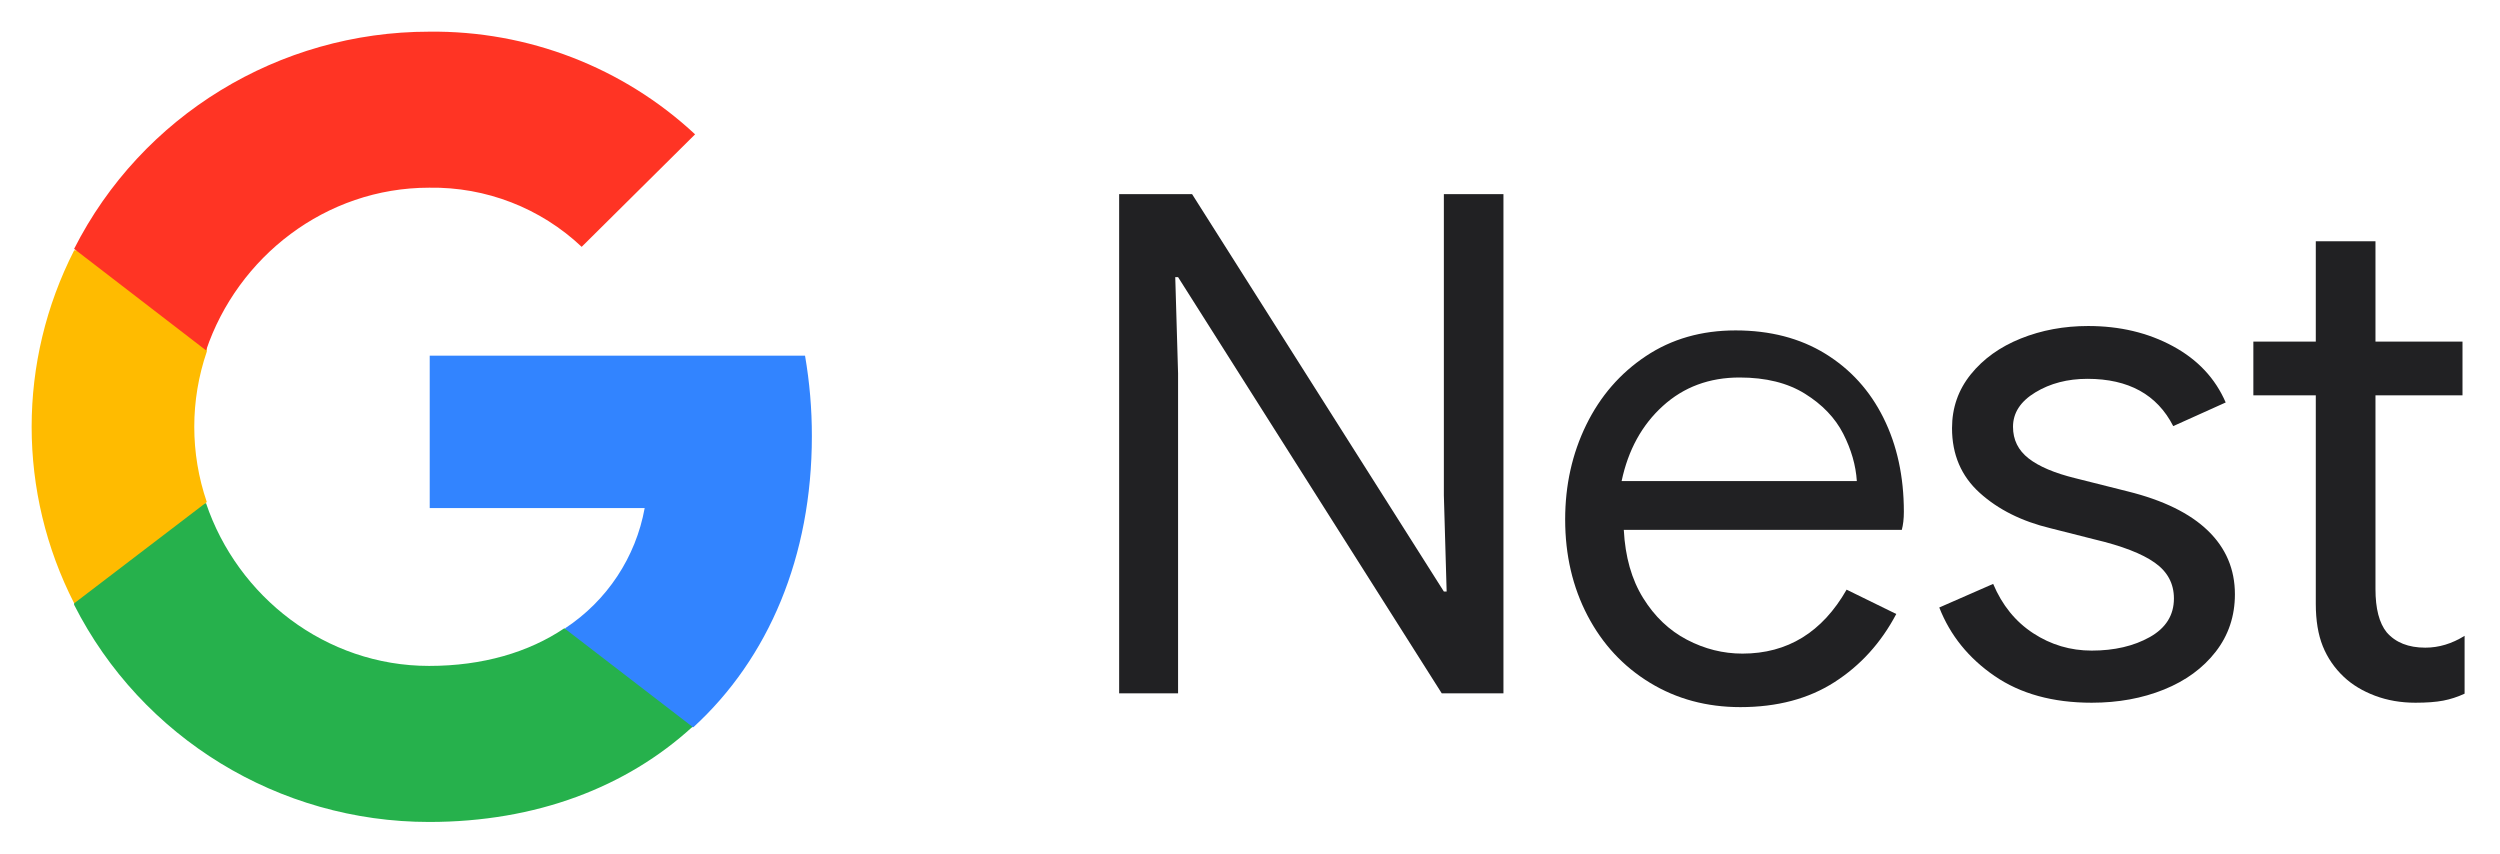 <?xml version="1.0" encoding="UTF-8"?>
<svg width="79px" height="27px" viewBox="0 0 79 27" version="1.1" xmlns="http://www.w3.org/2000/svg" xmlns:xlink="http://www.w3.org/1999/xlink">
    <title>Logos-/-External-Logos-/-Partners-/-Google-/-Google-Nest-Copy</title>
    <g id="Whole-Home" stroke="none" stroke-width="1" fill="none" fill-rule="evenodd">
        <g id="WholeHome_DCO_300x250_Frame2" transform="translate(-15, -60)" fill-rule="nonzero">
            <g id="Logos-/-External-Logos-/-Partners-/-Google-/-Google-Nest-Copy" transform="translate(15.935, 60.351)">
                <g id="Color" transform="translate(0.065, 0.649)">
                    <path d="M24.655,12.781 C24.656,11.929 24.584,11.079 24.439,10.239 L12.579,10.239 L12.579,15.054 L19.372,15.054 C19.091,16.608 18.184,17.98 16.86,18.852 L16.86,21.977 L20.914,21.977 C23.288,19.802 24.655,16.585 24.655,12.781 Z" id="Path" fill="#3284FF"></path>
                    <path d="M12.56,24.974 C15.948,24.974 18.801,23.871 20.882,21.967 L16.834,18.853 C15.708,19.611 14.257,20.043 12.56,20.043 C9.285,20.043 6.505,17.853 5.511,14.901 L1.342,14.901 L1.342,18.111 C3.473,22.318 7.814,24.974 12.56,24.974 Z" id="Path" fill="#26B14C"></path>
                    <path d="M5.535,14.865 C5.007,13.322 5.007,11.652 5.535,10.11 L5.535,6.91 L1.344,6.91 C-0.448,10.419 -0.448,14.555 1.344,18.065 L5.535,14.865 Z" id="Path" fill="#FFBB00"></path>
                    <path d="M12.563,4.931 C14.354,4.902 16.085,5.574 17.381,6.8 L17.381,6.8 L20.965,3.245 C18.692,1.127 15.681,-0.035 12.563,0.001 C7.815,0.001 3.474,2.656 1.342,6.864 L5.512,10.073 C6.507,7.122 9.287,4.931 12.563,4.931 Z" id="Path" fill="#FF3424"></path>
                    <polygon id="N" fill="#212123" points="36.227 20.909 36.227 10.797 36.138 7.757 36.227 7.757 44.559 20.909 46.509 20.909 46.509 5.135 44.626 5.135 44.626 14.652 44.714 17.692 44.626 17.692 36.67 5.135 34.365 5.135 34.365 20.909"></polygon>
                    <path d="M53.996,21.345 C55.159,21.345 56.15,21.082 56.971,20.555 C57.793,20.027 58.443,19.31 58.922,18.402 L58.922,18.402 L57.353,17.633 C56.583,18.98 55.486,19.654 54.061,19.654 C53.451,19.654 52.866,19.508 52.307,19.215 C51.747,18.922 51.286,18.483 50.923,17.897 C50.559,17.311 50.356,16.594 50.312,15.744 L50.312,15.744 L59.097,15.744 C59.14,15.583 59.162,15.393 59.162,15.173 C59.162,14.06 58.948,13.072 58.519,12.208 C58.09,11.344 57.476,10.667 56.677,10.176 C55.878,9.686 54.933,9.441 53.844,9.441 C52.768,9.441 51.824,9.711 51.01,10.253 C50.196,10.795 49.568,11.52 49.124,12.428 C48.681,13.336 48.459,14.331 48.459,15.415 C48.459,16.542 48.696,17.556 49.168,18.457 C49.64,19.358 50.298,20.064 51.141,20.577 C51.983,21.089 52.935,21.345 53.996,21.345 Z M57.676,14.202 L50.243,14.202 C50.45,13.22 50.885,12.429 51.546,11.829 C52.207,11.229 53.015,10.929 53.971,10.929 C54.8,10.929 55.489,11.1 56.039,11.443 C56.588,11.786 56.991,12.207 57.246,12.706 C57.5,13.205 57.644,13.704 57.676,14.202 L57.676,14.202 Z" id="e" fill="#212123"></path>
                    <path d="M65.098,21.206 C65.934,21.206 66.696,21.067 67.383,20.789 C68.07,20.511 68.615,20.112 69.018,19.592 C69.421,19.072 69.623,18.468 69.623,17.78 C69.623,16.989 69.339,16.319 68.771,15.77 C68.204,15.221 67.36,14.807 66.24,14.529 L66.24,14.529 L64.582,14.112 C63.925,13.951 63.432,13.742 63.104,13.486 C62.775,13.23 62.611,12.897 62.611,12.487 C62.611,12.047 62.846,11.685 63.317,11.399 C63.787,11.114 64.336,10.971 64.963,10.971 C66.262,10.971 67.166,11.469 67.674,12.465 L67.674,12.465 L69.332,11.718 C69.003,10.956 68.447,10.363 67.663,9.939 C66.879,9.514 65.986,9.302 64.986,9.302 C64.224,9.302 63.514,9.433 62.857,9.697 C62.2,9.961 61.674,10.338 61.278,10.828 C60.882,11.319 60.684,11.886 60.684,12.53 C60.684,13.365 60.975,14.046 61.558,14.573 C62.14,15.1 62.887,15.474 63.798,15.693 L63.798,15.693 L65.187,16.045 C66.053,16.25 66.688,16.495 67.091,16.781 C67.495,17.066 67.696,17.443 67.696,17.912 C67.696,18.439 67.442,18.845 66.935,19.131 C66.427,19.416 65.814,19.559 65.098,19.559 C64.425,19.559 63.809,19.376 63.249,19.01 C62.689,18.644 62.267,18.124 61.984,17.451 L61.984,17.451 L60.281,18.197 C60.625,19.076 61.207,19.797 62.028,20.361 C62.85,20.925 63.873,21.206 65.098,21.206 Z" id="s" fill="#212123"></path>
                    <path d="M75.329,21.206 C75.684,21.206 75.976,21.184 76.205,21.14 C76.434,21.096 76.659,21.023 76.881,20.92 L76.881,20.92 L76.881,19.092 C76.482,19.341 76.068,19.466 75.639,19.466 C75.107,19.466 74.7,19.305 74.419,18.981 C74.183,18.688 74.065,18.233 74.065,17.616 L74.065,17.616 L74.065,11.492 L76.815,11.492 L76.815,9.795 L74.065,9.795 L74.065,6.623 L72.179,6.623 L72.179,9.795 L70.206,9.795 L70.206,11.492 L72.179,11.492 L72.179,18.078 C72.179,18.607 72.253,19.055 72.401,19.422 C72.549,19.789 72.771,20.112 73.067,20.391 C73.333,20.641 73.662,20.839 74.053,20.986 C74.445,21.133 74.87,21.206 75.329,21.206 Z" id="t" fill="#212123"></path>
                </g>
            </g>
        </g>
    </g>
</svg>
